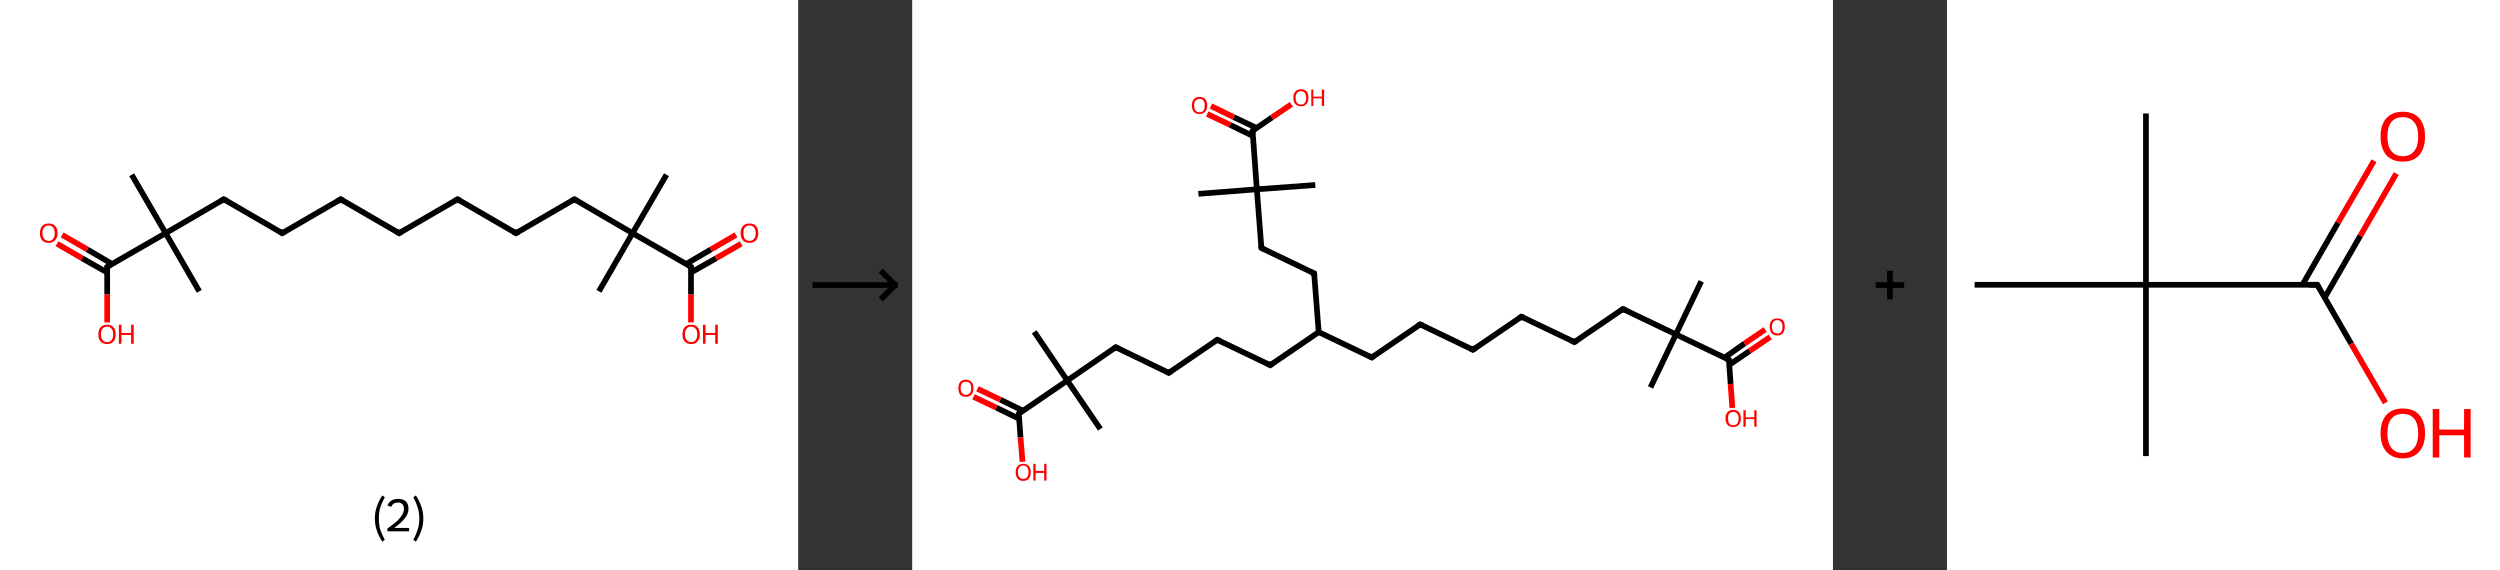 <?xml version='1.0' encoding='ASCII' standalone='yes'?>
<svg xmlns="http://www.w3.org/2000/svg" xmlns:xlink="http://www.w3.org/1999/xlink" version="1.1" width="877.0px" viewBox="0 0 877.0 200.0" height="200.0px">
  <rect x="0" y="0" width="877.0" height="200.0" fill="#333333" stroke="none"/>
  <g>
    <g transform="translate(0, 0) scale(1 1) "><!-- END OF HEADER -->
<rect style="opacity:1.0;fill:#FFFFFF;stroke:none" width="280.0" height="200.0" x="0.0" y="0.0"> </rect>
<path class="bond-0 atom-0 atom-1" d="M 233.8,61.3 L 221.9,81.8" style="fill:none;fill-rule:evenodd;stroke:#000000;stroke-width:2.0px;stroke-linecap:butt;stroke-linejoin:miter;stroke-opacity:1"/>
<path class="bond-1 atom-1 atom-2" d="M 221.9,81.8 L 210.1,102.2" style="fill:none;fill-rule:evenodd;stroke:#000000;stroke-width:2.0px;stroke-linecap:butt;stroke-linejoin:miter;stroke-opacity:1"/>
<path class="bond-2 atom-1 atom-3" d="M 221.9,81.8 L 201.5,69.9" style="fill:none;fill-rule:evenodd;stroke:#000000;stroke-width:2.0px;stroke-linecap:butt;stroke-linejoin:miter;stroke-opacity:1"/>
<path class="bond-3 atom-3 atom-4" d="M 201.5,69.9 L 181.0,81.8" style="fill:none;fill-rule:evenodd;stroke:#000000;stroke-width:2.0px;stroke-linecap:butt;stroke-linejoin:miter;stroke-opacity:1"/>
<path class="bond-4 atom-4 atom-5" d="M 181.0,81.8 L 160.5,69.9" style="fill:none;fill-rule:evenodd;stroke:#000000;stroke-width:2.0px;stroke-linecap:butt;stroke-linejoin:miter;stroke-opacity:1"/>
<path class="bond-5 atom-5 atom-6" d="M 160.5,69.9 L 140.0,81.8" style="fill:none;fill-rule:evenodd;stroke:#000000;stroke-width:2.0px;stroke-linecap:butt;stroke-linejoin:miter;stroke-opacity:1"/>
<path class="bond-6 atom-6 atom-7" d="M 140.0,81.8 L 119.5,69.9" style="fill:none;fill-rule:evenodd;stroke:#000000;stroke-width:2.0px;stroke-linecap:butt;stroke-linejoin:miter;stroke-opacity:1"/>
<path class="bond-7 atom-7 atom-8" d="M 119.5,69.9 L 99.0,81.8" style="fill:none;fill-rule:evenodd;stroke:#000000;stroke-width:2.0px;stroke-linecap:butt;stroke-linejoin:miter;stroke-opacity:1"/>
<path class="bond-8 atom-8 atom-9" d="M 99.0,81.8 L 78.5,69.9" style="fill:none;fill-rule:evenodd;stroke:#000000;stroke-width:2.0px;stroke-linecap:butt;stroke-linejoin:miter;stroke-opacity:1"/>
<path class="bond-9 atom-9 atom-10" d="M 78.5,69.9 L 58.1,81.8" style="fill:none;fill-rule:evenodd;stroke:#000000;stroke-width:2.0px;stroke-linecap:butt;stroke-linejoin:miter;stroke-opacity:1"/>
<path class="bond-10 atom-10 atom-11" d="M 58.1,81.8 L 69.9,102.2" style="fill:none;fill-rule:evenodd;stroke:#000000;stroke-width:2.0px;stroke-linecap:butt;stroke-linejoin:miter;stroke-opacity:1"/>
<path class="bond-11 atom-10 atom-12" d="M 58.1,81.8 L 46.2,61.3" style="fill:none;fill-rule:evenodd;stroke:#000000;stroke-width:2.0px;stroke-linecap:butt;stroke-linejoin:miter;stroke-opacity:1"/>
<path class="bond-12 atom-10 atom-13" d="M 58.1,81.8 L 37.6,93.6" style="fill:none;fill-rule:evenodd;stroke:#000000;stroke-width:2.0px;stroke-linecap:butt;stroke-linejoin:miter;stroke-opacity:1"/>
<path class="bond-13 atom-13 atom-14" d="M 39.3,92.6 L 30.6,87.5" style="fill:none;fill-rule:evenodd;stroke:#000000;stroke-width:2.0px;stroke-linecap:butt;stroke-linejoin:miter;stroke-opacity:1"/>
<path class="bond-13 atom-13 atom-14" d="M 30.6,87.5 L 21.8,82.4" style="fill:none;fill-rule:evenodd;stroke:#FF0000;stroke-width:2.0px;stroke-linecap:butt;stroke-linejoin:miter;stroke-opacity:1"/>
<path class="bond-13 atom-13 atom-14" d="M 37.6,95.6 L 28.8,90.6" style="fill:none;fill-rule:evenodd;stroke:#000000;stroke-width:2.0px;stroke-linecap:butt;stroke-linejoin:miter;stroke-opacity:1"/>
<path class="bond-13 atom-13 atom-14" d="M 28.8,90.6 L 20.0,85.5" style="fill:none;fill-rule:evenodd;stroke:#FF0000;stroke-width:2.0px;stroke-linecap:butt;stroke-linejoin:miter;stroke-opacity:1"/>
<path class="bond-14 atom-13 atom-15" d="M 37.6,93.6 L 37.6,103.3" style="fill:none;fill-rule:evenodd;stroke:#000000;stroke-width:2.0px;stroke-linecap:butt;stroke-linejoin:miter;stroke-opacity:1"/>
<path class="bond-14 atom-13 atom-15" d="M 37.6,103.3 L 37.6,113.1" style="fill:none;fill-rule:evenodd;stroke:#FF0000;stroke-width:2.0px;stroke-linecap:butt;stroke-linejoin:miter;stroke-opacity:1"/>
<path class="bond-15 atom-1 atom-16" d="M 221.9,81.8 L 242.4,93.6" style="fill:none;fill-rule:evenodd;stroke:#000000;stroke-width:2.0px;stroke-linecap:butt;stroke-linejoin:miter;stroke-opacity:1"/>
<path class="bond-16 atom-16 atom-17" d="M 242.4,95.6 L 251.2,90.6" style="fill:none;fill-rule:evenodd;stroke:#000000;stroke-width:2.0px;stroke-linecap:butt;stroke-linejoin:miter;stroke-opacity:1"/>
<path class="bond-16 atom-16 atom-17" d="M 251.2,90.6 L 260.0,85.5" style="fill:none;fill-rule:evenodd;stroke:#FF0000;stroke-width:2.0px;stroke-linecap:butt;stroke-linejoin:miter;stroke-opacity:1"/>
<path class="bond-16 atom-16 atom-17" d="M 240.7,92.6 L 249.4,87.5" style="fill:none;fill-rule:evenodd;stroke:#000000;stroke-width:2.0px;stroke-linecap:butt;stroke-linejoin:miter;stroke-opacity:1"/>
<path class="bond-16 atom-16 atom-17" d="M 249.4,87.5 L 258.2,82.4" style="fill:none;fill-rule:evenodd;stroke:#FF0000;stroke-width:2.0px;stroke-linecap:butt;stroke-linejoin:miter;stroke-opacity:1"/>
<path class="bond-17 atom-16 atom-18" d="M 242.4,93.6 L 242.4,103.3" style="fill:none;fill-rule:evenodd;stroke:#000000;stroke-width:2.0px;stroke-linecap:butt;stroke-linejoin:miter;stroke-opacity:1"/>
<path class="bond-17 atom-16 atom-18" d="M 242.4,103.3 L 242.4,113.1" style="fill:none;fill-rule:evenodd;stroke:#FF0000;stroke-width:2.0px;stroke-linecap:butt;stroke-linejoin:miter;stroke-opacity:1"/>
<path d="M 202.5,70.5 L 201.5,69.9 L 200.4,70.5" style="fill:none;stroke:#000000;stroke-width:2.0px;stroke-linecap:butt;stroke-linejoin:miter;stroke-opacity:1;"/>
<path d="M 182.0,81.2 L 181.0,81.8 L 180.0,81.2" style="fill:none;stroke:#000000;stroke-width:2.0px;stroke-linecap:butt;stroke-linejoin:miter;stroke-opacity:1;"/>
<path d="M 161.5,70.5 L 160.5,69.9 L 159.5,70.5" style="fill:none;stroke:#000000;stroke-width:2.0px;stroke-linecap:butt;stroke-linejoin:miter;stroke-opacity:1;"/>
<path d="M 141.0,81.2 L 140.0,81.8 L 139.0,81.2" style="fill:none;stroke:#000000;stroke-width:2.0px;stroke-linecap:butt;stroke-linejoin:miter;stroke-opacity:1;"/>
<path d="M 120.5,70.5 L 119.5,69.9 L 118.5,70.5" style="fill:none;stroke:#000000;stroke-width:2.0px;stroke-linecap:butt;stroke-linejoin:miter;stroke-opacity:1;"/>
<path d="M 100.0,81.2 L 99.0,81.8 L 98.0,81.2" style="fill:none;stroke:#000000;stroke-width:2.0px;stroke-linecap:butt;stroke-linejoin:miter;stroke-opacity:1;"/>
<path d="M 79.6,70.5 L 78.5,69.9 L 77.5,70.5" style="fill:none;stroke:#000000;stroke-width:2.0px;stroke-linecap:butt;stroke-linejoin:miter;stroke-opacity:1;"/>
<path d="M 38.6,93.0 L 37.6,93.6 L 37.6,94.1" style="fill:none;stroke:#000000;stroke-width:2.0px;stroke-linecap:butt;stroke-linejoin:miter;stroke-opacity:1;"/>
<path d="M 241.4,93.0 L 242.4,93.6 L 242.4,94.1" style="fill:none;stroke:#000000;stroke-width:2.0px;stroke-linecap:butt;stroke-linejoin:miter;stroke-opacity:1;"/>
<path class="atom-14" d="M 14.0 81.8 Q 14.0 80.2, 14.8 79.3 Q 15.6 78.4, 17.1 78.4 Q 18.6 78.4, 19.4 79.3 Q 20.2 80.2, 20.2 81.8 Q 20.2 83.4, 19.3 84.3 Q 18.5 85.2, 17.1 85.2 Q 15.6 85.2, 14.8 84.3 Q 14.0 83.4, 14.0 81.8 M 17.1 84.5 Q 18.1 84.5, 18.6 83.8 Q 19.2 83.1, 19.2 81.8 Q 19.2 80.5, 18.6 79.8 Q 18.1 79.1, 17.1 79.1 Q 16.1 79.1, 15.5 79.8 Q 14.9 80.4, 14.9 81.8 Q 14.9 83.1, 15.5 83.8 Q 16.1 84.5, 17.1 84.5 " fill="#FF0000"/>
<path class="atom-15" d="M 34.5 117.3 Q 34.5 115.7, 35.3 114.8 Q 36.1 113.9, 37.6 113.9 Q 39.0 113.9, 39.8 114.8 Q 40.6 115.7, 40.6 117.3 Q 40.6 118.9, 39.8 119.8 Q 39.0 120.7, 37.6 120.7 Q 36.1 120.7, 35.3 119.8 Q 34.5 118.9, 34.5 117.3 M 37.6 120.0 Q 38.6 120.0, 39.1 119.3 Q 39.7 118.6, 39.7 117.3 Q 39.7 115.9, 39.1 115.3 Q 38.6 114.6, 37.6 114.6 Q 36.5 114.6, 36.0 115.3 Q 35.4 115.9, 35.4 117.3 Q 35.4 118.6, 36.0 119.3 Q 36.5 120.0, 37.6 120.0 " fill="#FF0000"/>
<path class="atom-15" d="M 41.7 113.9 L 42.6 113.9 L 42.6 116.8 L 46.0 116.8 L 46.0 113.9 L 46.9 113.9 L 46.9 120.6 L 46.0 120.6 L 46.0 117.5 L 42.6 117.5 L 42.6 120.6 L 41.7 120.6 L 41.7 113.9 " fill="#FF0000"/>
<path class="atom-17" d="M 259.8 81.8 Q 259.8 80.2, 260.6 79.3 Q 261.4 78.4, 262.9 78.4 Q 264.4 78.4, 265.2 79.3 Q 266.0 80.2, 266.0 81.8 Q 266.0 83.4, 265.2 84.3 Q 264.4 85.2, 262.9 85.2 Q 261.4 85.2, 260.6 84.3 Q 259.8 83.4, 259.8 81.8 M 262.9 84.5 Q 263.9 84.5, 264.5 83.8 Q 265.1 83.1, 265.1 81.8 Q 265.1 80.5, 264.5 79.8 Q 263.9 79.1, 262.9 79.1 Q 261.9 79.1, 261.3 79.8 Q 260.8 80.4, 260.8 81.8 Q 260.8 83.1, 261.3 83.8 Q 261.9 84.5, 262.9 84.5 " fill="#FF0000"/>
<path class="atom-18" d="M 239.4 117.3 Q 239.4 115.7, 240.2 114.8 Q 241.0 113.9, 242.4 113.9 Q 243.9 113.9, 244.7 114.8 Q 245.5 115.7, 245.5 117.3 Q 245.5 118.9, 244.7 119.8 Q 243.9 120.7, 242.4 120.7 Q 241.0 120.7, 240.2 119.8 Q 239.4 118.9, 239.4 117.3 M 242.4 120.0 Q 243.5 120.0, 244.0 119.3 Q 244.6 118.6, 244.6 117.3 Q 244.6 115.9, 244.0 115.3 Q 243.5 114.6, 242.4 114.6 Q 241.4 114.6, 240.9 115.3 Q 240.3 115.9, 240.3 117.3 Q 240.3 118.6, 240.9 119.3 Q 241.4 120.0, 242.4 120.0 " fill="#FF0000"/>
<path class="atom-18" d="M 246.6 113.9 L 247.5 113.9 L 247.5 116.8 L 250.9 116.8 L 250.9 113.9 L 251.8 113.9 L 251.8 120.6 L 250.9 120.6 L 250.9 117.5 L 247.5 117.5 L 247.5 120.6 L 246.6 120.6 L 246.6 113.9 " fill="#FF0000"/>
<path class="legend" d="M 131.5 181.9 Q 131.5 179.6, 132.2 177.7 Q 132.8 175.8, 134.1 173.8 L 135.0 174.4 Q 134.0 176.3, 133.4 178.0 Q 132.9 179.7, 132.9 181.9 Q 132.9 184.0, 133.4 185.8 Q 134.0 187.5, 135.0 189.4 L 134.1 190.0 Q 132.8 188.0, 132.2 186.1 Q 131.5 184.2, 131.5 181.9 " fill="#000000"/>
<path class="legend" d="M 135.9 177.3 Q 136.4 176.2, 137.3 175.6 Q 138.3 175.0, 139.7 175.0 Q 141.4 175.0, 142.4 175.9 Q 143.3 176.8, 143.3 178.5 Q 143.3 180.2, 142.1 181.7 Q 140.9 183.3, 138.3 185.2 L 143.5 185.2 L 143.5 186.4 L 135.9 186.4 L 135.9 185.4 Q 138.0 183.9, 139.3 182.8 Q 140.5 181.6, 141.1 180.6 Q 141.7 179.6, 141.7 178.6 Q 141.7 177.5, 141.2 176.9 Q 140.7 176.3, 139.7 176.3 Q 138.8 176.3, 138.2 176.6 Q 137.6 177.0, 137.2 177.8 L 135.9 177.3 " fill="#000000"/>
<path class="legend" d="M 148.5 181.9 Q 148.5 184.2, 147.8 186.1 Q 147.2 188.0, 145.9 190.0 L 145.0 189.4 Q 146.0 187.5, 146.5 185.8 Q 147.1 184.0, 147.1 181.9 Q 147.1 179.7, 146.5 178.0 Q 146.0 176.3, 145.0 174.4 L 145.9 173.8 Q 147.2 175.8, 147.8 177.7 Q 148.5 179.6, 148.5 181.9 " fill="#000000"/>
</g>
    <g transform="translate(280.0, 0) scale(1 1) "><line x1="5" y1="100" x2="35" y2="100" style="stroke:rgb(0,0,0);stroke-width:2"/>
  <line x1="34" y1="100" x2="29" y2="95" style="stroke:rgb(0,0,0);stroke-width:2"/>
  <line x1="34" y1="100" x2="29" y2="105" style="stroke:rgb(0,0,0);stroke-width:2"/>
</g>
    <g transform="translate(320.0, 0) scale(1 1) "><!-- END OF HEADER -->
<rect style="opacity:1.0;fill:#FFFFFF;stroke:none" width="323.0" height="200.0" x="0.0" y="0.0"> </rect>
<path class="bond-0 atom-0 atom-1" d="M 276.8,98.7 L 267.9,117.3" style="fill:none;fill-rule:evenodd;stroke:#000000;stroke-width:2.0px;stroke-linecap:butt;stroke-linejoin:miter;stroke-opacity:1"/>
<path class="bond-1 atom-1 atom-2" d="M 267.9,117.3 L 259.0,135.9" style="fill:none;fill-rule:evenodd;stroke:#000000;stroke-width:2.0px;stroke-linecap:butt;stroke-linejoin:miter;stroke-opacity:1"/>
<path class="bond-2 atom-1 atom-3" d="M 267.9,117.3 L 249.3,108.4" style="fill:none;fill-rule:evenodd;stroke:#000000;stroke-width:2.0px;stroke-linecap:butt;stroke-linejoin:miter;stroke-opacity:1"/>
<path class="bond-3 atom-3 atom-4" d="M 249.3,108.4 L 232.3,120.0" style="fill:none;fill-rule:evenodd;stroke:#000000;stroke-width:2.0px;stroke-linecap:butt;stroke-linejoin:miter;stroke-opacity:1"/>
<path class="bond-4 atom-4 atom-5" d="M 232.3,120.0 L 213.7,111.1" style="fill:none;fill-rule:evenodd;stroke:#000000;stroke-width:2.0px;stroke-linecap:butt;stroke-linejoin:miter;stroke-opacity:1"/>
<path class="bond-5 atom-5 atom-6" d="M 213.7,111.1 L 196.7,122.7" style="fill:none;fill-rule:evenodd;stroke:#000000;stroke-width:2.0px;stroke-linecap:butt;stroke-linejoin:miter;stroke-opacity:1"/>
<path class="bond-6 atom-6 atom-7" d="M 196.7,122.7 L 178.2,113.8" style="fill:none;fill-rule:evenodd;stroke:#000000;stroke-width:2.0px;stroke-linecap:butt;stroke-linejoin:miter;stroke-opacity:1"/>
<path class="bond-7 atom-7 atom-8" d="M 178.2,113.8 L 161.2,125.4" style="fill:none;fill-rule:evenodd;stroke:#000000;stroke-width:2.0px;stroke-linecap:butt;stroke-linejoin:miter;stroke-opacity:1"/>
<path class="bond-8 atom-8 atom-9" d="M 161.2,125.4 L 142.6,116.5" style="fill:none;fill-rule:evenodd;stroke:#000000;stroke-width:2.0px;stroke-linecap:butt;stroke-linejoin:miter;stroke-opacity:1"/>
<path class="bond-9 atom-9 atom-10" d="M 142.6,116.5 L 125.6,128.1" style="fill:none;fill-rule:evenodd;stroke:#000000;stroke-width:2.0px;stroke-linecap:butt;stroke-linejoin:miter;stroke-opacity:1"/>
<path class="bond-10 atom-10 atom-11" d="M 125.6,128.1 L 107.0,119.2" style="fill:none;fill-rule:evenodd;stroke:#000000;stroke-width:2.0px;stroke-linecap:butt;stroke-linejoin:miter;stroke-opacity:1"/>
<path class="bond-11 atom-11 atom-12" d="M 107.0,119.2 L 90.0,130.8" style="fill:none;fill-rule:evenodd;stroke:#000000;stroke-width:2.0px;stroke-linecap:butt;stroke-linejoin:miter;stroke-opacity:1"/>
<path class="bond-12 atom-12 atom-13" d="M 90.0,130.8 L 71.4,121.8" style="fill:none;fill-rule:evenodd;stroke:#000000;stroke-width:2.0px;stroke-linecap:butt;stroke-linejoin:miter;stroke-opacity:1"/>
<path class="bond-13 atom-13 atom-14" d="M 71.4,121.8 L 54.4,133.5" style="fill:none;fill-rule:evenodd;stroke:#000000;stroke-width:2.0px;stroke-linecap:butt;stroke-linejoin:miter;stroke-opacity:1"/>
<path class="bond-14 atom-14 atom-15" d="M 54.4,133.5 L 66.0,150.5" style="fill:none;fill-rule:evenodd;stroke:#000000;stroke-width:2.0px;stroke-linecap:butt;stroke-linejoin:miter;stroke-opacity:1"/>
<path class="bond-15 atom-14 atom-16" d="M 54.4,133.5 L 42.8,116.4" style="fill:none;fill-rule:evenodd;stroke:#000000;stroke-width:2.0px;stroke-linecap:butt;stroke-linejoin:miter;stroke-opacity:1"/>
<path class="bond-16 atom-14 atom-17" d="M 54.4,133.5 L 37.4,145.1" style="fill:none;fill-rule:evenodd;stroke:#000000;stroke-width:2.0px;stroke-linecap:butt;stroke-linejoin:miter;stroke-opacity:1"/>
<path class="bond-17 atom-17 atom-18" d="M 38.9,144.1 L 30.9,140.2" style="fill:none;fill-rule:evenodd;stroke:#000000;stroke-width:2.0px;stroke-linecap:butt;stroke-linejoin:miter;stroke-opacity:1"/>
<path class="bond-17 atom-17 atom-18" d="M 30.9,140.2 L 22.9,136.4" style="fill:none;fill-rule:evenodd;stroke:#FF0000;stroke-width:2.0px;stroke-linecap:butt;stroke-linejoin:miter;stroke-opacity:1"/>
<path class="bond-17 atom-17 atom-18" d="M 37.5,146.9 L 29.5,143.0" style="fill:none;fill-rule:evenodd;stroke:#000000;stroke-width:2.0px;stroke-linecap:butt;stroke-linejoin:miter;stroke-opacity:1"/>
<path class="bond-17 atom-17 atom-18" d="M 29.5,143.0 L 21.5,139.2" style="fill:none;fill-rule:evenodd;stroke:#FF0000;stroke-width:2.0px;stroke-linecap:butt;stroke-linejoin:miter;stroke-opacity:1"/>
<path class="bond-18 atom-17 atom-19" d="M 37.4,145.1 L 38.0,153.5" style="fill:none;fill-rule:evenodd;stroke:#000000;stroke-width:2.0px;stroke-linecap:butt;stroke-linejoin:miter;stroke-opacity:1"/>
<path class="bond-18 atom-17 atom-19" d="M 38.0,153.5 L 38.7,162.0" style="fill:none;fill-rule:evenodd;stroke:#FF0000;stroke-width:2.0px;stroke-linecap:butt;stroke-linejoin:miter;stroke-opacity:1"/>
<path class="bond-19 atom-9 atom-20" d="M 142.6,116.5 L 141.0,95.9" style="fill:none;fill-rule:evenodd;stroke:#000000;stroke-width:2.0px;stroke-linecap:butt;stroke-linejoin:miter;stroke-opacity:1"/>
<path class="bond-20 atom-20 atom-21" d="M 141.0,95.9 L 122.5,87.0" style="fill:none;fill-rule:evenodd;stroke:#000000;stroke-width:2.0px;stroke-linecap:butt;stroke-linejoin:miter;stroke-opacity:1"/>
<path class="bond-21 atom-21 atom-22" d="M 122.5,87.0 L 120.9,66.4" style="fill:none;fill-rule:evenodd;stroke:#000000;stroke-width:2.0px;stroke-linecap:butt;stroke-linejoin:miter;stroke-opacity:1"/>
<path class="bond-22 atom-22 atom-23" d="M 120.9,66.4 L 141.4,64.9" style="fill:none;fill-rule:evenodd;stroke:#000000;stroke-width:2.0px;stroke-linecap:butt;stroke-linejoin:miter;stroke-opacity:1"/>
<path class="bond-23 atom-22 atom-24" d="M 120.9,66.4 L 100.4,68.0" style="fill:none;fill-rule:evenodd;stroke:#000000;stroke-width:2.0px;stroke-linecap:butt;stroke-linejoin:miter;stroke-opacity:1"/>
<path class="bond-24 atom-22 atom-25" d="M 120.9,66.4 L 119.4,45.9" style="fill:none;fill-rule:evenodd;stroke:#000000;stroke-width:2.0px;stroke-linecap:butt;stroke-linejoin:miter;stroke-opacity:1"/>
<path class="bond-25 atom-25 atom-26" d="M 120.8,44.9 L 112.8,41.1" style="fill:none;fill-rule:evenodd;stroke:#000000;stroke-width:2.0px;stroke-linecap:butt;stroke-linejoin:miter;stroke-opacity:1"/>
<path class="bond-25 atom-25 atom-26" d="M 112.8,41.1 L 104.8,37.2" style="fill:none;fill-rule:evenodd;stroke:#FF0000;stroke-width:2.0px;stroke-linecap:butt;stroke-linejoin:miter;stroke-opacity:1"/>
<path class="bond-25 atom-25 atom-26" d="M 119.5,47.7 L 111.5,43.8" style="fill:none;fill-rule:evenodd;stroke:#000000;stroke-width:2.0px;stroke-linecap:butt;stroke-linejoin:miter;stroke-opacity:1"/>
<path class="bond-25 atom-25 atom-26" d="M 111.5,43.8 L 103.5,40.0" style="fill:none;fill-rule:evenodd;stroke:#FF0000;stroke-width:2.0px;stroke-linecap:butt;stroke-linejoin:miter;stroke-opacity:1"/>
<path class="bond-26 atom-25 atom-27" d="M 119.4,45.9 L 126.2,41.2" style="fill:none;fill-rule:evenodd;stroke:#000000;stroke-width:2.0px;stroke-linecap:butt;stroke-linejoin:miter;stroke-opacity:1"/>
<path class="bond-26 atom-25 atom-27" d="M 126.2,41.2 L 133.0,36.6" style="fill:none;fill-rule:evenodd;stroke:#FF0000;stroke-width:2.0px;stroke-linecap:butt;stroke-linejoin:miter;stroke-opacity:1"/>
<path class="bond-27 atom-1 atom-28" d="M 267.9,117.3 L 286.5,126.2" style="fill:none;fill-rule:evenodd;stroke:#000000;stroke-width:2.0px;stroke-linecap:butt;stroke-linejoin:miter;stroke-opacity:1"/>
<path class="bond-28 atom-28 atom-29" d="M 286.6,128.0 L 293.8,123.1" style="fill:none;fill-rule:evenodd;stroke:#000000;stroke-width:2.0px;stroke-linecap:butt;stroke-linejoin:miter;stroke-opacity:1"/>
<path class="bond-28 atom-28 atom-29" d="M 293.8,123.1 L 301.0,118.2" style="fill:none;fill-rule:evenodd;stroke:#FF0000;stroke-width:2.0px;stroke-linecap:butt;stroke-linejoin:miter;stroke-opacity:1"/>
<path class="bond-28 atom-28 atom-29" d="M 284.9,125.5 L 292.0,120.5" style="fill:none;fill-rule:evenodd;stroke:#000000;stroke-width:2.0px;stroke-linecap:butt;stroke-linejoin:miter;stroke-opacity:1"/>
<path class="bond-28 atom-28 atom-29" d="M 292.0,120.5 L 299.2,115.6" style="fill:none;fill-rule:evenodd;stroke:#FF0000;stroke-width:2.0px;stroke-linecap:butt;stroke-linejoin:miter;stroke-opacity:1"/>
<path class="bond-29 atom-28 atom-30" d="M 286.5,126.2 L 287.1,134.7" style="fill:none;fill-rule:evenodd;stroke:#000000;stroke-width:2.0px;stroke-linecap:butt;stroke-linejoin:miter;stroke-opacity:1"/>
<path class="bond-29 atom-28 atom-30" d="M 287.1,134.7 L 287.7,143.1" style="fill:none;fill-rule:evenodd;stroke:#FF0000;stroke-width:2.0px;stroke-linecap:butt;stroke-linejoin:miter;stroke-opacity:1"/>
<path d="M 250.3,108.8 L 249.3,108.4 L 248.5,109.0" style="fill:none;stroke:#000000;stroke-width:2.0px;stroke-linecap:butt;stroke-linejoin:miter;stroke-opacity:1;"/>
<path d="M 233.2,119.4 L 232.3,120.0 L 231.4,119.6" style="fill:none;stroke:#000000;stroke-width:2.0px;stroke-linecap:butt;stroke-linejoin:miter;stroke-opacity:1;"/>
<path d="M 214.7,111.5 L 213.7,111.1 L 212.9,111.7" style="fill:none;stroke:#000000;stroke-width:2.0px;stroke-linecap:butt;stroke-linejoin:miter;stroke-opacity:1;"/>
<path d="M 197.6,122.1 L 196.7,122.7 L 195.8,122.2" style="fill:none;stroke:#000000;stroke-width:2.0px;stroke-linecap:butt;stroke-linejoin:miter;stroke-opacity:1;"/>
<path d="M 179.1,114.2 L 178.2,113.8 L 177.3,114.3" style="fill:none;stroke:#000000;stroke-width:2.0px;stroke-linecap:butt;stroke-linejoin:miter;stroke-opacity:1;"/>
<path d="M 162.0,124.8 L 161.2,125.4 L 160.2,124.9" style="fill:none;stroke:#000000;stroke-width:2.0px;stroke-linecap:butt;stroke-linejoin:miter;stroke-opacity:1;"/>
<path d="M 126.4,127.5 L 125.6,128.1 L 124.6,127.6" style="fill:none;stroke:#000000;stroke-width:2.0px;stroke-linecap:butt;stroke-linejoin:miter;stroke-opacity:1;"/>
<path d="M 107.9,119.6 L 107.0,119.2 L 106.2,119.7" style="fill:none;stroke:#000000;stroke-width:2.0px;stroke-linecap:butt;stroke-linejoin:miter;stroke-opacity:1;"/>
<path d="M 90.8,130.2 L 90.0,130.8 L 89.1,130.3" style="fill:none;stroke:#000000;stroke-width:2.0px;stroke-linecap:butt;stroke-linejoin:miter;stroke-opacity:1;"/>
<path d="M 72.4,122.3 L 71.4,121.8 L 70.6,122.4" style="fill:none;stroke:#000000;stroke-width:2.0px;stroke-linecap:butt;stroke-linejoin:miter;stroke-opacity:1;"/>
<path d="M 38.2,144.5 L 37.4,145.1 L 37.4,145.5" style="fill:none;stroke:#000000;stroke-width:2.0px;stroke-linecap:butt;stroke-linejoin:miter;stroke-opacity:1;"/>
<path d="M 141.1,96.9 L 141.0,95.9 L 140.1,95.5" style="fill:none;stroke:#000000;stroke-width:2.0px;stroke-linecap:butt;stroke-linejoin:miter;stroke-opacity:1;"/>
<path d="M 123.4,87.4 L 122.5,87.0 L 122.4,86.0" style="fill:none;stroke:#000000;stroke-width:2.0px;stroke-linecap:butt;stroke-linejoin:miter;stroke-opacity:1;"/>
<path d="M 119.4,46.9 L 119.4,45.9 L 119.7,45.7" style="fill:none;stroke:#000000;stroke-width:2.0px;stroke-linecap:butt;stroke-linejoin:miter;stroke-opacity:1;"/>
<path d="M 285.5,125.8 L 286.5,126.2 L 286.5,126.7" style="fill:none;stroke:#000000;stroke-width:2.0px;stroke-linecap:butt;stroke-linejoin:miter;stroke-opacity:1;"/>
<path class="atom-18" d="M 16.2 136.2 Q 16.2 134.8, 16.8 134.0 Q 17.5 133.2, 18.8 133.2 Q 20.1 133.2, 20.8 134.0 Q 21.5 134.8, 21.5 136.2 Q 21.5 137.6, 20.8 138.4 Q 20.1 139.2, 18.8 139.2 Q 17.5 139.2, 16.8 138.4 Q 16.2 137.6, 16.2 136.2 M 18.8 138.5 Q 19.7 138.5, 20.2 137.9 Q 20.7 137.3, 20.7 136.2 Q 20.7 135.0, 20.2 134.4 Q 19.7 133.9, 18.8 133.9 Q 17.9 133.9, 17.5 134.4 Q 17.0 135.0, 17.0 136.2 Q 17.0 137.3, 17.5 137.9 Q 17.9 138.5, 18.8 138.5 " fill="#FF0000"/>
<path class="atom-19" d="M 36.3 165.6 Q 36.3 164.2, 37.0 163.5 Q 37.7 162.7, 38.9 162.7 Q 40.2 162.7, 40.9 163.5 Q 41.6 164.2, 41.6 165.6 Q 41.6 167.1, 40.9 167.9 Q 40.2 168.7, 38.9 168.7 Q 37.7 168.7, 37.0 167.9 Q 36.3 167.1, 36.3 165.6 M 38.9 168.0 Q 39.8 168.0, 40.3 167.4 Q 40.8 166.8, 40.8 165.6 Q 40.8 164.5, 40.3 163.9 Q 39.8 163.3, 38.9 163.3 Q 38.1 163.3, 37.6 163.9 Q 37.1 164.5, 37.1 165.6 Q 37.1 166.8, 37.6 167.4 Q 38.1 168.0, 38.9 168.0 " fill="#FF0000"/>
<path class="atom-19" d="M 42.5 162.7 L 43.3 162.7 L 43.3 165.2 L 46.3 165.2 L 46.3 162.7 L 47.1 162.7 L 47.1 168.6 L 46.3 168.6 L 46.3 165.9 L 43.3 165.9 L 43.3 168.6 L 42.5 168.6 L 42.5 162.7 " fill="#FF0000"/>
<path class="atom-26" d="M 98.1 37.0 Q 98.1 35.6, 98.8 34.8 Q 99.5 34.0, 100.8 34.0 Q 102.1 34.0, 102.8 34.8 Q 103.5 35.6, 103.5 37.0 Q 103.5 38.4, 102.8 39.2 Q 102.1 40.0, 100.8 40.0 Q 99.5 40.0, 98.8 39.2 Q 98.1 38.4, 98.1 37.0 M 100.8 39.4 Q 101.7 39.4, 102.2 38.8 Q 102.6 38.2, 102.6 37.0 Q 102.6 35.9, 102.2 35.3 Q 101.7 34.7, 100.8 34.7 Q 99.9 34.7, 99.4 35.3 Q 98.9 35.8, 98.9 37.0 Q 98.9 38.2, 99.4 38.8 Q 99.9 39.4, 100.8 39.4 " fill="#FF0000"/>
<path class="atom-27" d="M 133.7 34.3 Q 133.7 32.9, 134.4 32.1 Q 135.1 31.3, 136.4 31.3 Q 137.7 31.3, 138.4 32.1 Q 139.0 32.9, 139.0 34.3 Q 139.0 35.7, 138.3 36.5 Q 137.6 37.3, 136.4 37.3 Q 135.1 37.3, 134.4 36.5 Q 133.7 35.7, 133.7 34.3 M 136.4 36.7 Q 137.3 36.7, 137.7 36.1 Q 138.2 35.5, 138.2 34.3 Q 138.2 33.2, 137.7 32.6 Q 137.3 32.0, 136.4 32.0 Q 135.5 32.0, 135.0 32.6 Q 134.5 33.2, 134.5 34.3 Q 134.5 35.5, 135.0 36.1 Q 135.5 36.7, 136.4 36.7 " fill="#FF0000"/>
<path class="atom-27" d="M 140.0 31.4 L 140.7 31.4 L 140.7 33.9 L 143.7 33.9 L 143.7 31.4 L 144.5 31.4 L 144.5 37.2 L 143.7 37.2 L 143.7 34.5 L 140.7 34.5 L 140.7 37.2 L 140.0 37.2 L 140.0 31.4 " fill="#FF0000"/>
<path class="atom-29" d="M 300.8 114.6 Q 300.8 113.2, 301.5 112.4 Q 302.2 111.7, 303.5 111.7 Q 304.8 111.7, 305.5 112.4 Q 306.1 113.2, 306.1 114.6 Q 306.1 116.0, 305.4 116.9 Q 304.7 117.7, 303.5 117.7 Q 302.2 117.7, 301.5 116.9 Q 300.8 116.1, 300.8 114.6 M 303.5 117.0 Q 304.4 117.0, 304.8 116.4 Q 305.3 115.8, 305.3 114.6 Q 305.3 113.5, 304.8 112.9 Q 304.4 112.3, 303.5 112.3 Q 302.6 112.3, 302.1 112.9 Q 301.6 113.5, 301.6 114.6 Q 301.6 115.8, 302.1 116.4 Q 302.6 117.0, 303.5 117.0 " fill="#FF0000"/>
<path class="atom-30" d="M 285.3 146.8 Q 285.3 145.4, 286.0 144.6 Q 286.7 143.8, 288.0 143.8 Q 289.3 143.8, 290.0 144.6 Q 290.7 145.4, 290.7 146.8 Q 290.7 148.2, 290.0 149.0 Q 289.3 149.8, 288.0 149.8 Q 286.7 149.8, 286.0 149.0 Q 285.3 148.2, 285.3 146.8 M 288.0 149.2 Q 288.9 149.2, 289.4 148.6 Q 289.9 148.0, 289.9 146.8 Q 289.9 145.6, 289.4 145.1 Q 288.9 144.5, 288.0 144.5 Q 287.1 144.5, 286.6 145.1 Q 286.2 145.6, 286.2 146.8 Q 286.2 148.0, 286.6 148.6 Q 287.1 149.2, 288.0 149.2 " fill="#FF0000"/>
<path class="atom-30" d="M 291.6 143.9 L 292.4 143.9 L 292.4 146.4 L 295.4 146.4 L 295.4 143.9 L 296.2 143.9 L 296.2 149.7 L 295.4 149.7 L 295.4 147.0 L 292.4 147.0 L 292.4 149.7 L 291.6 149.7 L 291.6 143.9 " fill="#FF0000"/>
</g>
    <g transform="translate(643.0, 0) scale(1 1) "><line x1="15" y1="100" x2="25" y2="100" style="stroke:rgb(0,0,0);stroke-width:2"/>
  <line x1="20" y1="95" x2="20" y2="105" style="stroke:rgb(0,0,0);stroke-width:2"/>
</g>
    <g transform="translate(683.0, 0) scale(1 1) "><!-- END OF HEADER -->
<rect style="opacity:1.0;fill:#FFFFFF;stroke:none" width="194.0" height="200.0" x="0.0" y="0.0"> </rect>
<path class="bond-0 atom-0 atom-1" d="M 69.8,39.8 L 69.8,99.9" style="fill:none;fill-rule:evenodd;stroke:#000000;stroke-width:2.0px;stroke-linecap:butt;stroke-linejoin:miter;stroke-opacity:1"/>
<path class="bond-1 atom-1 atom-2" d="M 69.8,99.9 L 69.8,160.0" style="fill:none;fill-rule:evenodd;stroke:#000000;stroke-width:2.0px;stroke-linecap:butt;stroke-linejoin:miter;stroke-opacity:1"/>
<path class="bond-2 atom-1 atom-3" d="M 69.8,99.9 L 9.7,99.9" style="fill:none;fill-rule:evenodd;stroke:#000000;stroke-width:2.0px;stroke-linecap:butt;stroke-linejoin:miter;stroke-opacity:1"/>
<path class="bond-3 atom-1 atom-4" d="M 69.8,99.9 L 129.9,99.9" style="fill:none;fill-rule:evenodd;stroke:#000000;stroke-width:2.0px;stroke-linecap:butt;stroke-linejoin:miter;stroke-opacity:1"/>
<path class="bond-4 atom-4 atom-5" d="M 132.5,104.4 L 145.0,82.7" style="fill:none;fill-rule:evenodd;stroke:#000000;stroke-width:2.0px;stroke-linecap:butt;stroke-linejoin:miter;stroke-opacity:1"/>
<path class="bond-4 atom-4 atom-5" d="M 145.0,82.7 L 157.6,60.9" style="fill:none;fill-rule:evenodd;stroke:#FF0000;stroke-width:2.0px;stroke-linecap:butt;stroke-linejoin:miter;stroke-opacity:1"/>
<path class="bond-4 atom-4 atom-5" d="M 124.7,99.9 L 137.2,78.1" style="fill:none;fill-rule:evenodd;stroke:#000000;stroke-width:2.0px;stroke-linecap:butt;stroke-linejoin:miter;stroke-opacity:1"/>
<path class="bond-4 atom-4 atom-5" d="M 137.2,78.1 L 149.8,56.4" style="fill:none;fill-rule:evenodd;stroke:#FF0000;stroke-width:2.0px;stroke-linecap:butt;stroke-linejoin:miter;stroke-opacity:1"/>
<path class="bond-5 atom-4 atom-6" d="M 129.9,99.9 L 141.8,120.6" style="fill:none;fill-rule:evenodd;stroke:#000000;stroke-width:2.0px;stroke-linecap:butt;stroke-linejoin:miter;stroke-opacity:1"/>
<path class="bond-5 atom-4 atom-6" d="M 141.8,120.6 L 153.8,141.3" style="fill:none;fill-rule:evenodd;stroke:#FF0000;stroke-width:2.0px;stroke-linecap:butt;stroke-linejoin:miter;stroke-opacity:1"/>
<path d="M 126.9,99.9 L 129.9,99.9 L 130.5,100.9" style="fill:none;stroke:#000000;stroke-width:2.0px;stroke-linecap:butt;stroke-linejoin:miter;stroke-opacity:1;"/>
<path class="atom-5" d="M 152.1 47.9 Q 152.1 43.8, 154.1 41.5 Q 156.2 39.2, 159.9 39.2 Q 163.7 39.2, 165.7 41.5 Q 167.7 43.8, 167.7 47.9 Q 167.7 52.0, 165.7 54.4 Q 163.6 56.7, 159.9 56.7 Q 156.2 56.7, 154.1 54.4 Q 152.1 52.0, 152.1 47.9 M 159.9 54.8 Q 162.5 54.8, 163.9 53.0 Q 165.3 51.3, 165.3 47.9 Q 165.3 44.5, 163.9 42.9 Q 162.5 41.1, 159.9 41.1 Q 157.3 41.1, 155.9 42.8 Q 154.5 44.5, 154.5 47.9 Q 154.5 51.3, 155.9 53.0 Q 157.3 54.8, 159.9 54.8 " fill="#FF0000"/>
<path class="atom-6" d="M 152.1 152.0 Q 152.1 147.9, 154.1 145.6 Q 156.2 143.3, 159.9 143.3 Q 163.7 143.3, 165.7 145.6 Q 167.7 147.9, 167.7 152.0 Q 167.7 156.1, 165.7 158.4 Q 163.6 160.8, 159.9 160.8 Q 156.2 160.8, 154.1 158.4 Q 152.1 156.1, 152.1 152.0 M 159.9 158.9 Q 162.5 158.9, 163.9 157.1 Q 165.3 155.4, 165.3 152.0 Q 165.3 148.6, 163.9 146.9 Q 162.5 145.2, 159.9 145.2 Q 157.3 145.2, 155.9 146.9 Q 154.5 148.6, 154.5 152.0 Q 154.5 155.4, 155.9 157.1 Q 157.3 158.9, 159.9 158.9 " fill="#FF0000"/>
<path class="atom-6" d="M 170.4 143.5 L 172.7 143.5 L 172.7 150.7 L 181.4 150.7 L 181.4 143.5 L 183.7 143.5 L 183.7 160.5 L 181.4 160.5 L 181.4 152.7 L 172.7 152.7 L 172.7 160.5 L 170.4 160.5 L 170.4 143.5 " fill="#FF0000"/>
</g>
  </g>
</svg>
